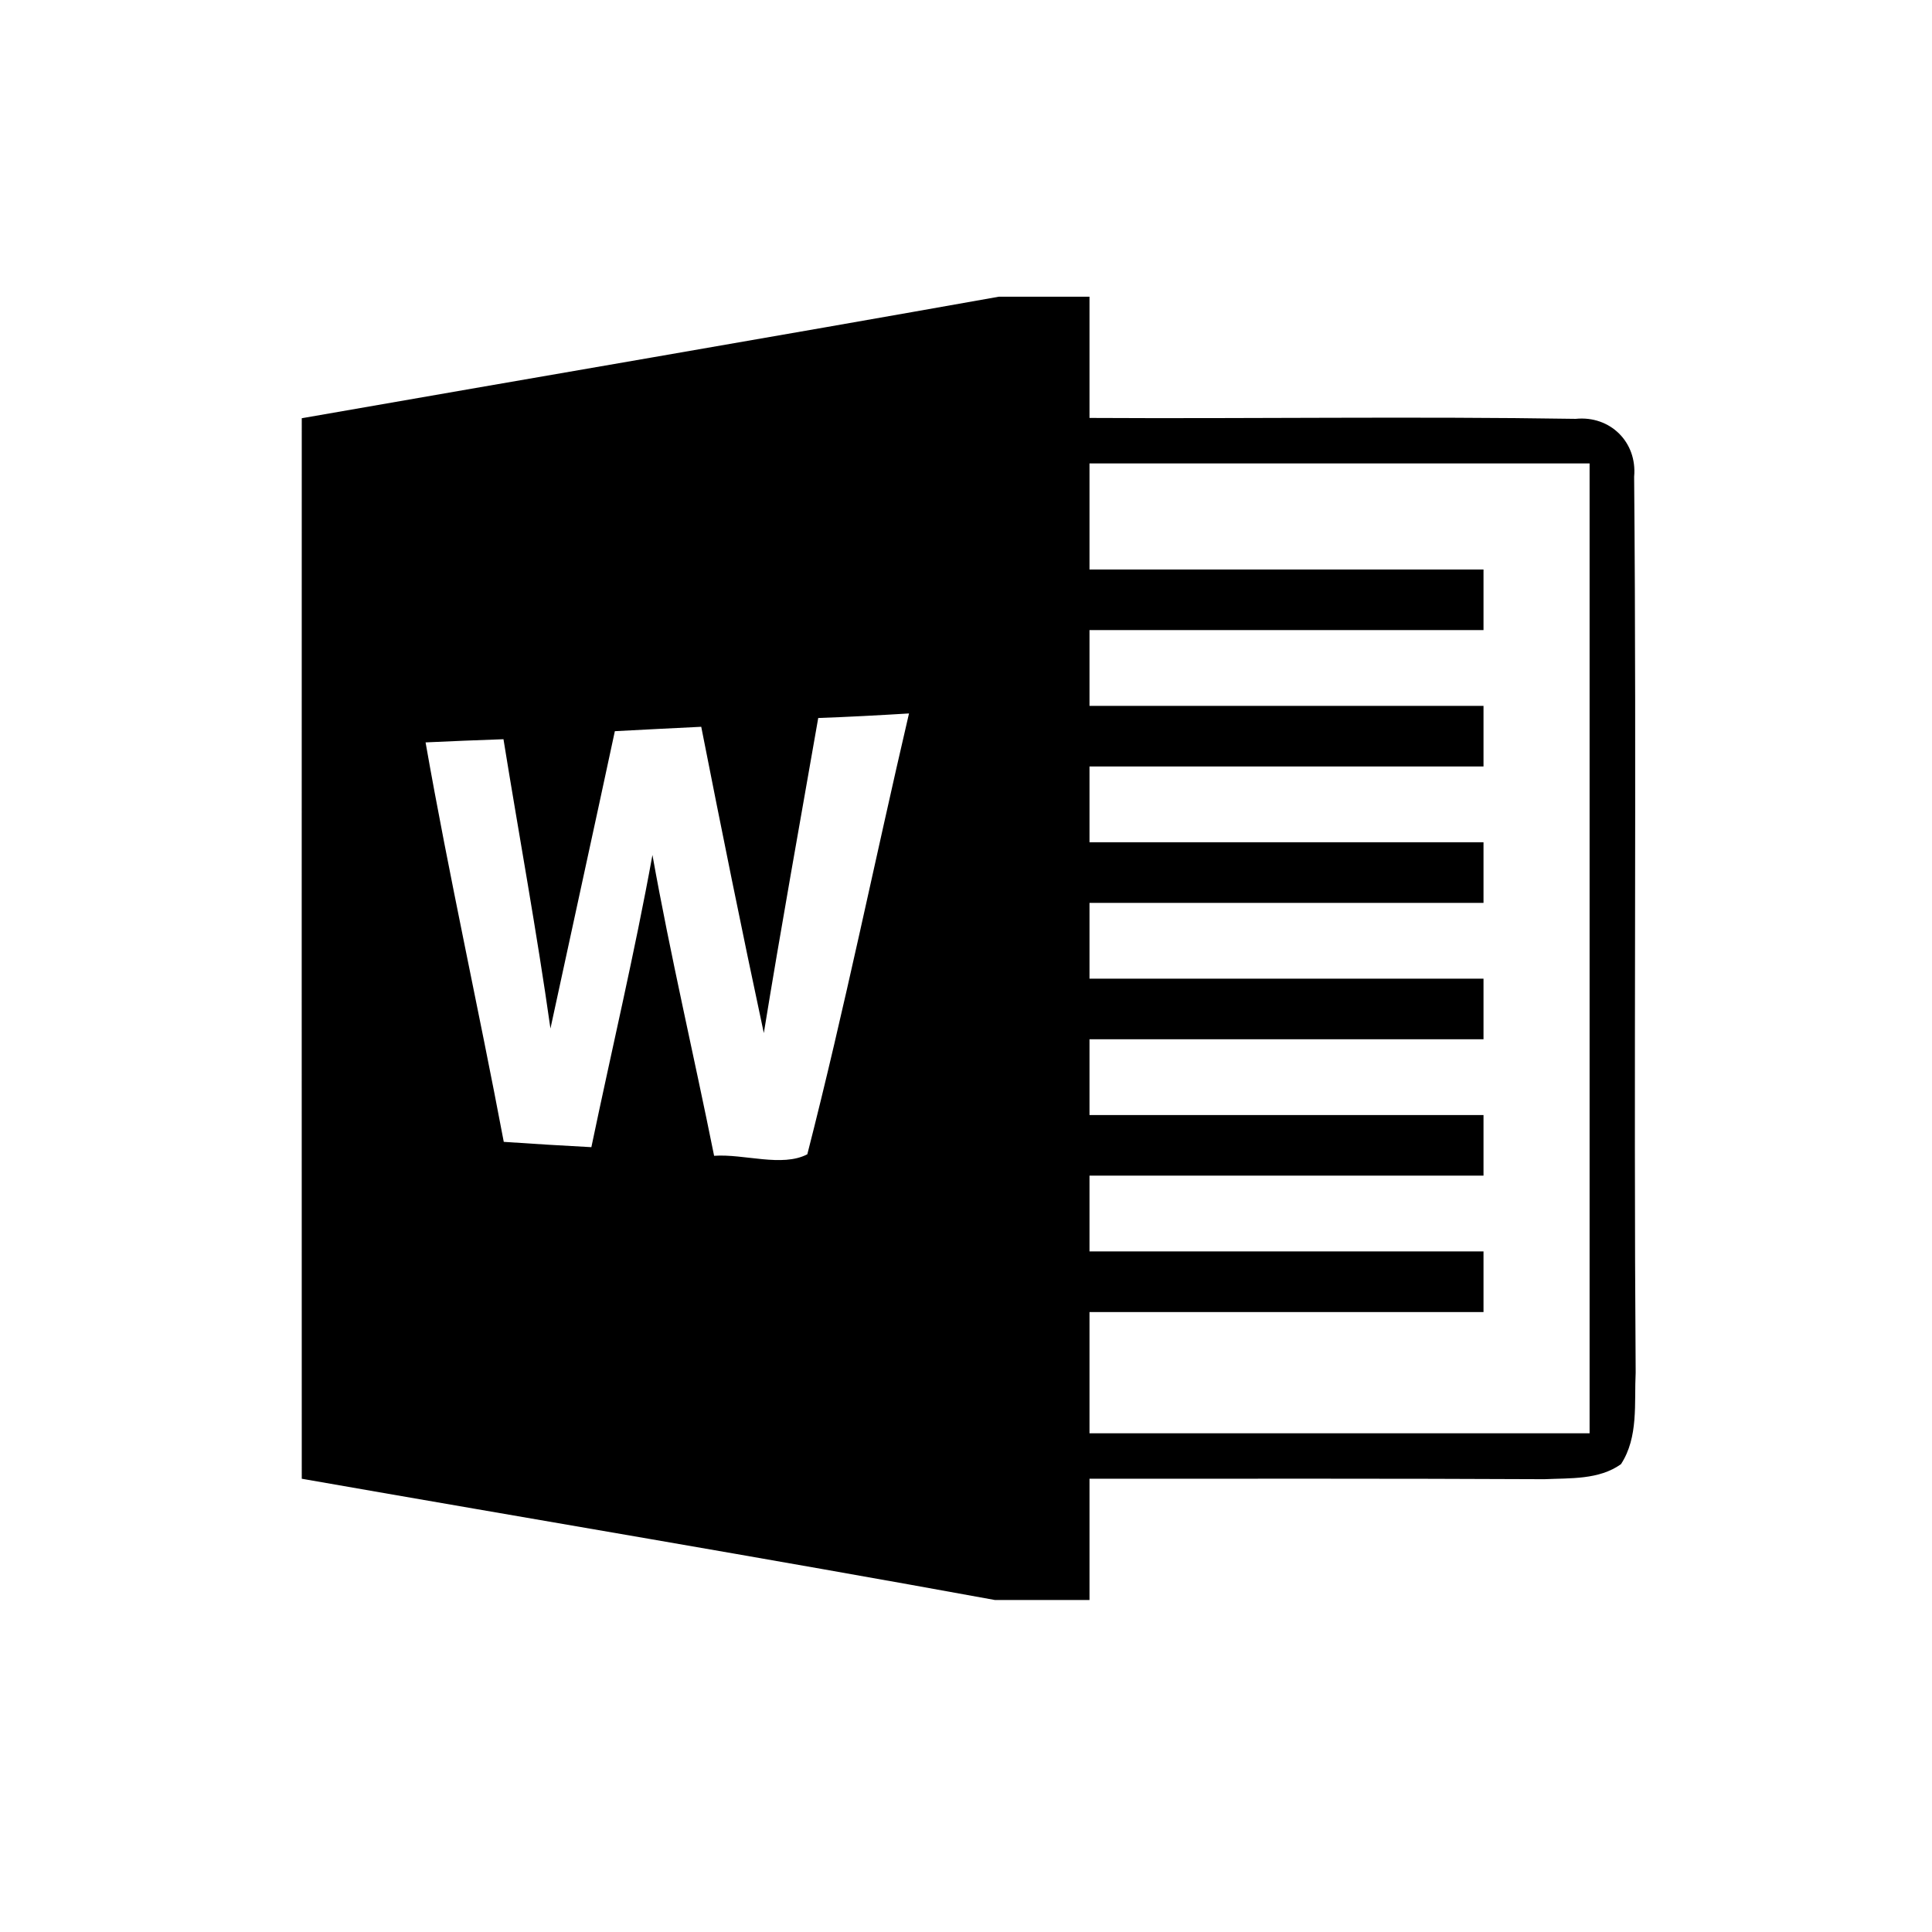 <?xml version="1.0" standalone="no"?><!DOCTYPE svg PUBLIC "-//W3C//DTD SVG 1.1//EN" "http://www.w3.org/Graphics/SVG/1.1/DTD/svg11.dtd"><svg class="icon" width="200px" height="200.00px" viewBox="0 0 1024 1024" version="1.1" xmlns="http://www.w3.org/2000/svg"><path d="M866.126 252.679c1.685-18.314-12.691-32.528-30.999-30.678-85.867-1.371-171.726 0-257.673-0.486 0-21.444 0-42.812 0-64.259l-48.036 0c-123.133 21.934-246.346 42.891-369.479 64.415 0 187.313-0.079 374.705 0 562.096 122.49 21.444 245.059 41.926 367.315 64.257l50.201 0c0-21.446 0-42.813 0-64.257 80.4 0 160.721-0.157 241.122 0.241 13.657-0.643 28.834 0.4 40.562-7.953 9.397-14.377 6.988-32.371 7.796-48.593C865.804 569.228 867.491 410.916 866.126 252.679zM427.894 611.798c-13.412 6.988-33.493-0.322-49.401 0.799-10.683-53.166-23.131-106.019-32.684-159.435-9.405 51.888-21.61 103.296-32.372 154.862-15.421-0.807-30.928-1.764-46.428-2.816-13.334-70.681-28.997-140.877-41.447-211.723 13.735-0.643 27.556-1.209 41.29-1.685 8.267 51.166 17.664 102.089 24.897 153.334 11.327-52.531 22.888-105.062 34.136-157.593 15.264-0.877 30.52-1.522 45.785-2.329 10.683 54.216 21.602 108.356 33.173 162.33 9.076-55.739 19.115-111.321 28.835-166.989 16.064-0.557 32.128-1.443 48.114-2.408C463.638 455.971 447.732 534.449 427.894 611.798zM842.515 759.671c-88.353 0-176.708 0-265.061 0 0-21.444 0-42.812 0-64.257 69.638 0 139.198 0 208.836 0 0-10.683 0-21.444 0-32.128-69.638 0-139.198 0-208.836 0 0-13.413 0-26.748 0-40.162 69.638 0 139.198 0 208.836 0 0-10.681 0-21.444 0-32.128-69.638 0-139.198 0-208.836 0 0-13.413 0-26.748 0-40.16 69.638 0 139.198 0 208.836 0 0-10.682 0-21.446 0-32.129-69.638 0-139.198 0-208.836 0 0-13.411 0-26.747 0-40.161 69.638 0 139.198 0 208.836 0 0-10.682 0-21.444 0-32.128-69.638 0-139.198 0-208.836 0 0-13.413 0-26.748 0-40.162 69.638 0 139.198 0 208.836 0 0-10.683 0-21.444 0-32.128-69.638 0-139.198 0-208.836 0 0-13.413 0-26.748 0-40.16 69.638 0 139.198 0 208.836 0 0-10.684 0-21.446 0-32.129-69.638 0-139.198 0-208.836 0 0-18.716 0-37.509 0-56.225 88.353 0 176.708 0 265.061 0C842.515 416.938 842.515 588.345 842.515 759.671z" /></svg>